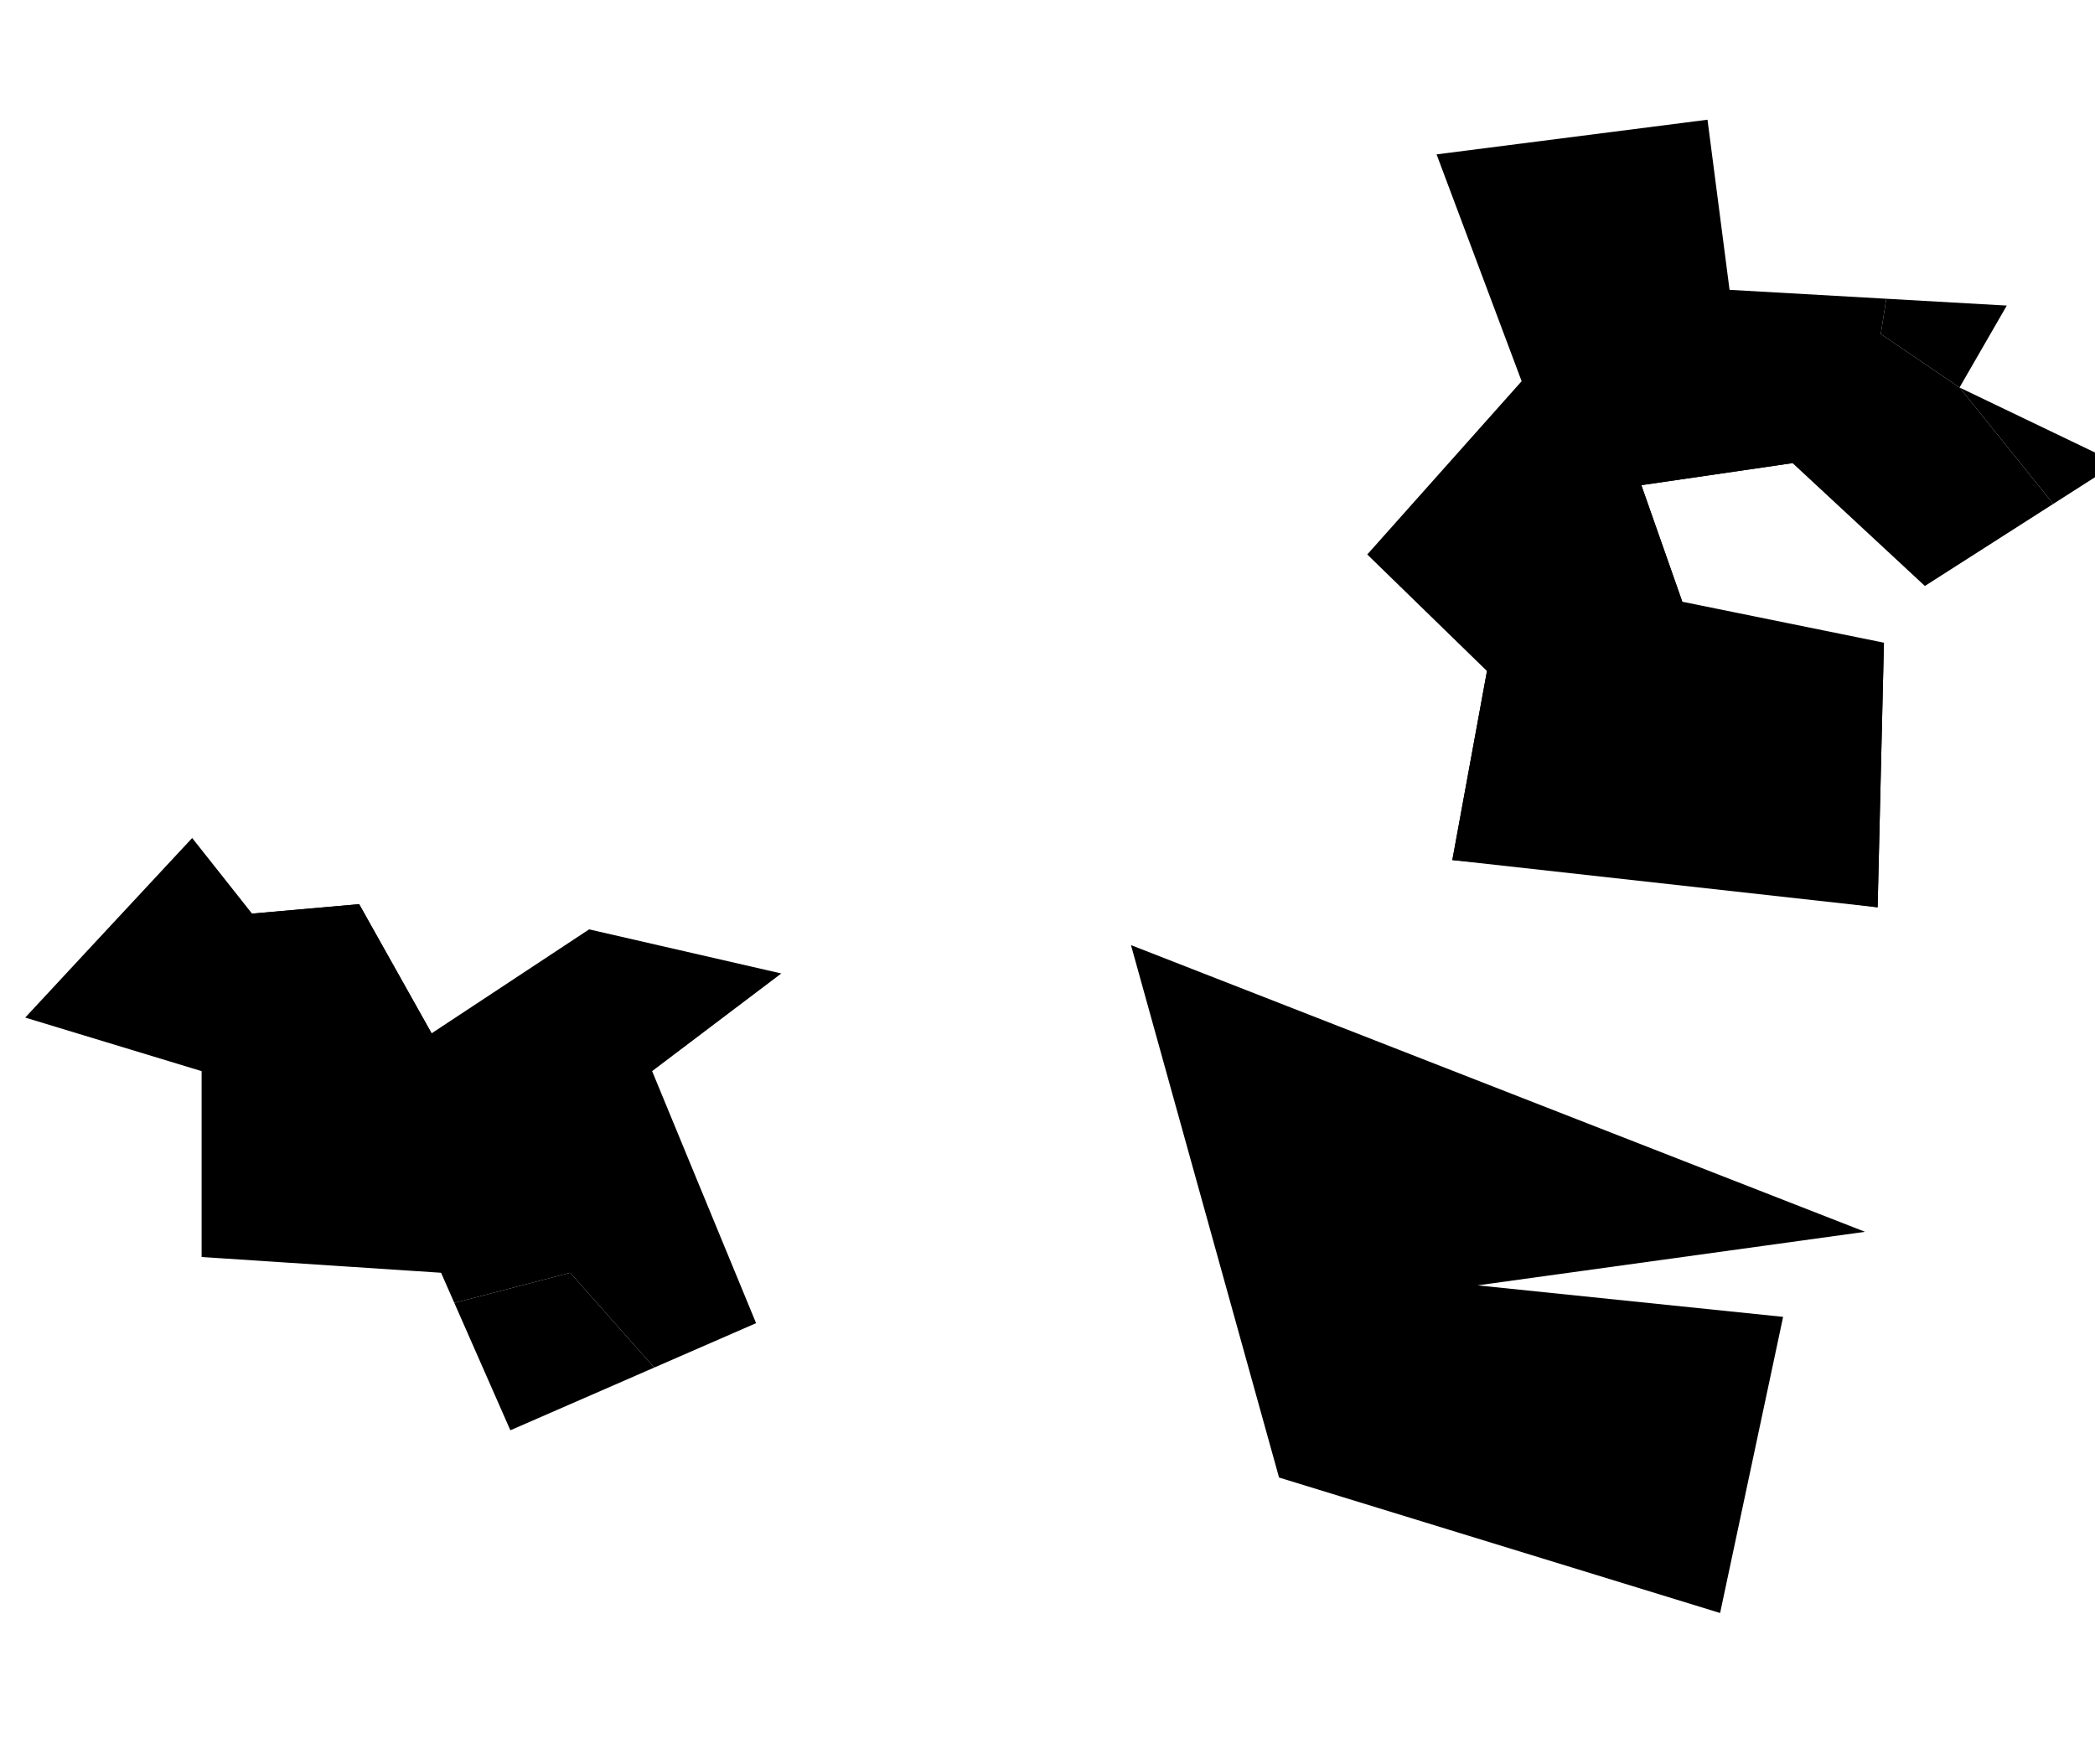 <svg
   xmlns="http://www.w3.org/2000/svg"
   viewBox="0 0 1900 1600"
	aria-label="Map of Plain World"
>
    <path
       id="path65"
      name="path65" 
       d="m 593.309,1240.28 -76.166,-85.994 -105.105,27.355 50.82,115.502 z"
        />
    <path
       id="path55"
      name="path55"
       d="m 174.285,760 c -40,42.857 -151.428,162.857 -151.428,162.857 l 160,48.57 V 1140 L 400,1154.285 l 12.037,27.355 105.105,-27.355 76.166,85.994 92.406,-40.279 -94.287,-228.572 117.145,-88.57 -174.287,-40 -142.857,94.285 -65.713,-117.143 -97.143,8.57 z"
        />
    <path
       id="path83"
      name="path83"
       d="m 1777.143,351.428 85,105.564 57.857,-36.992 z"
        />
    <path
       id="path81"
      name="path81"
       d="m 1710.731,270.934 -142.16,-8.076 -20,-154.287 -245.713,31.43 77.143,205.713 -140,157.145 108.57,105.713 -31.428,171.43 385.715,42.858 5.713,-240 -182.855,-37.145 -37.145,-105.713 137.145,-20 120,111.428 116.428,-74.436 -85,-105.564 -71.428,-48.57 z"
        />
    <path
       id="path57"
       name="path57"
       d="m 1710.731,270.934 -5.016,31.924 71.428,48.57 42.857,-74.285 z"
        />
    <path
       id="path61"
       name="path61"
       d="M 317.142,1008.571 391.428,937.143 325.713,820 l -97.143,8.571 z"
        />
    <path
       id="path70"
       name="path70"
       d="m 1348.572,608.571 228.571,51.429 -48.571,140 -211.429,-20 z"
        />
    <path
       id="path72"
        name="path72"
       d="M 1625.714,420 1568.572,262.857 1477.143,337.143 1348.572,420 l 57.143,20 28.572,111.429 91.428,-5.714 L 1488.572,440 Z"
        />
    <path
       id="path74"
       name="path74"
       d="m 1708.572,582.857 -131.429,77.143 -48.571,140 174.286,22.857 z"
        />
    <path
       id="path85"
       name="path85"
       d="M 1691.429,1117.143 1025.714,857.143 1160,1340 1560,1462.857 1617.143,1194.286 1340,1165.714 Z"
        />
</svg>
